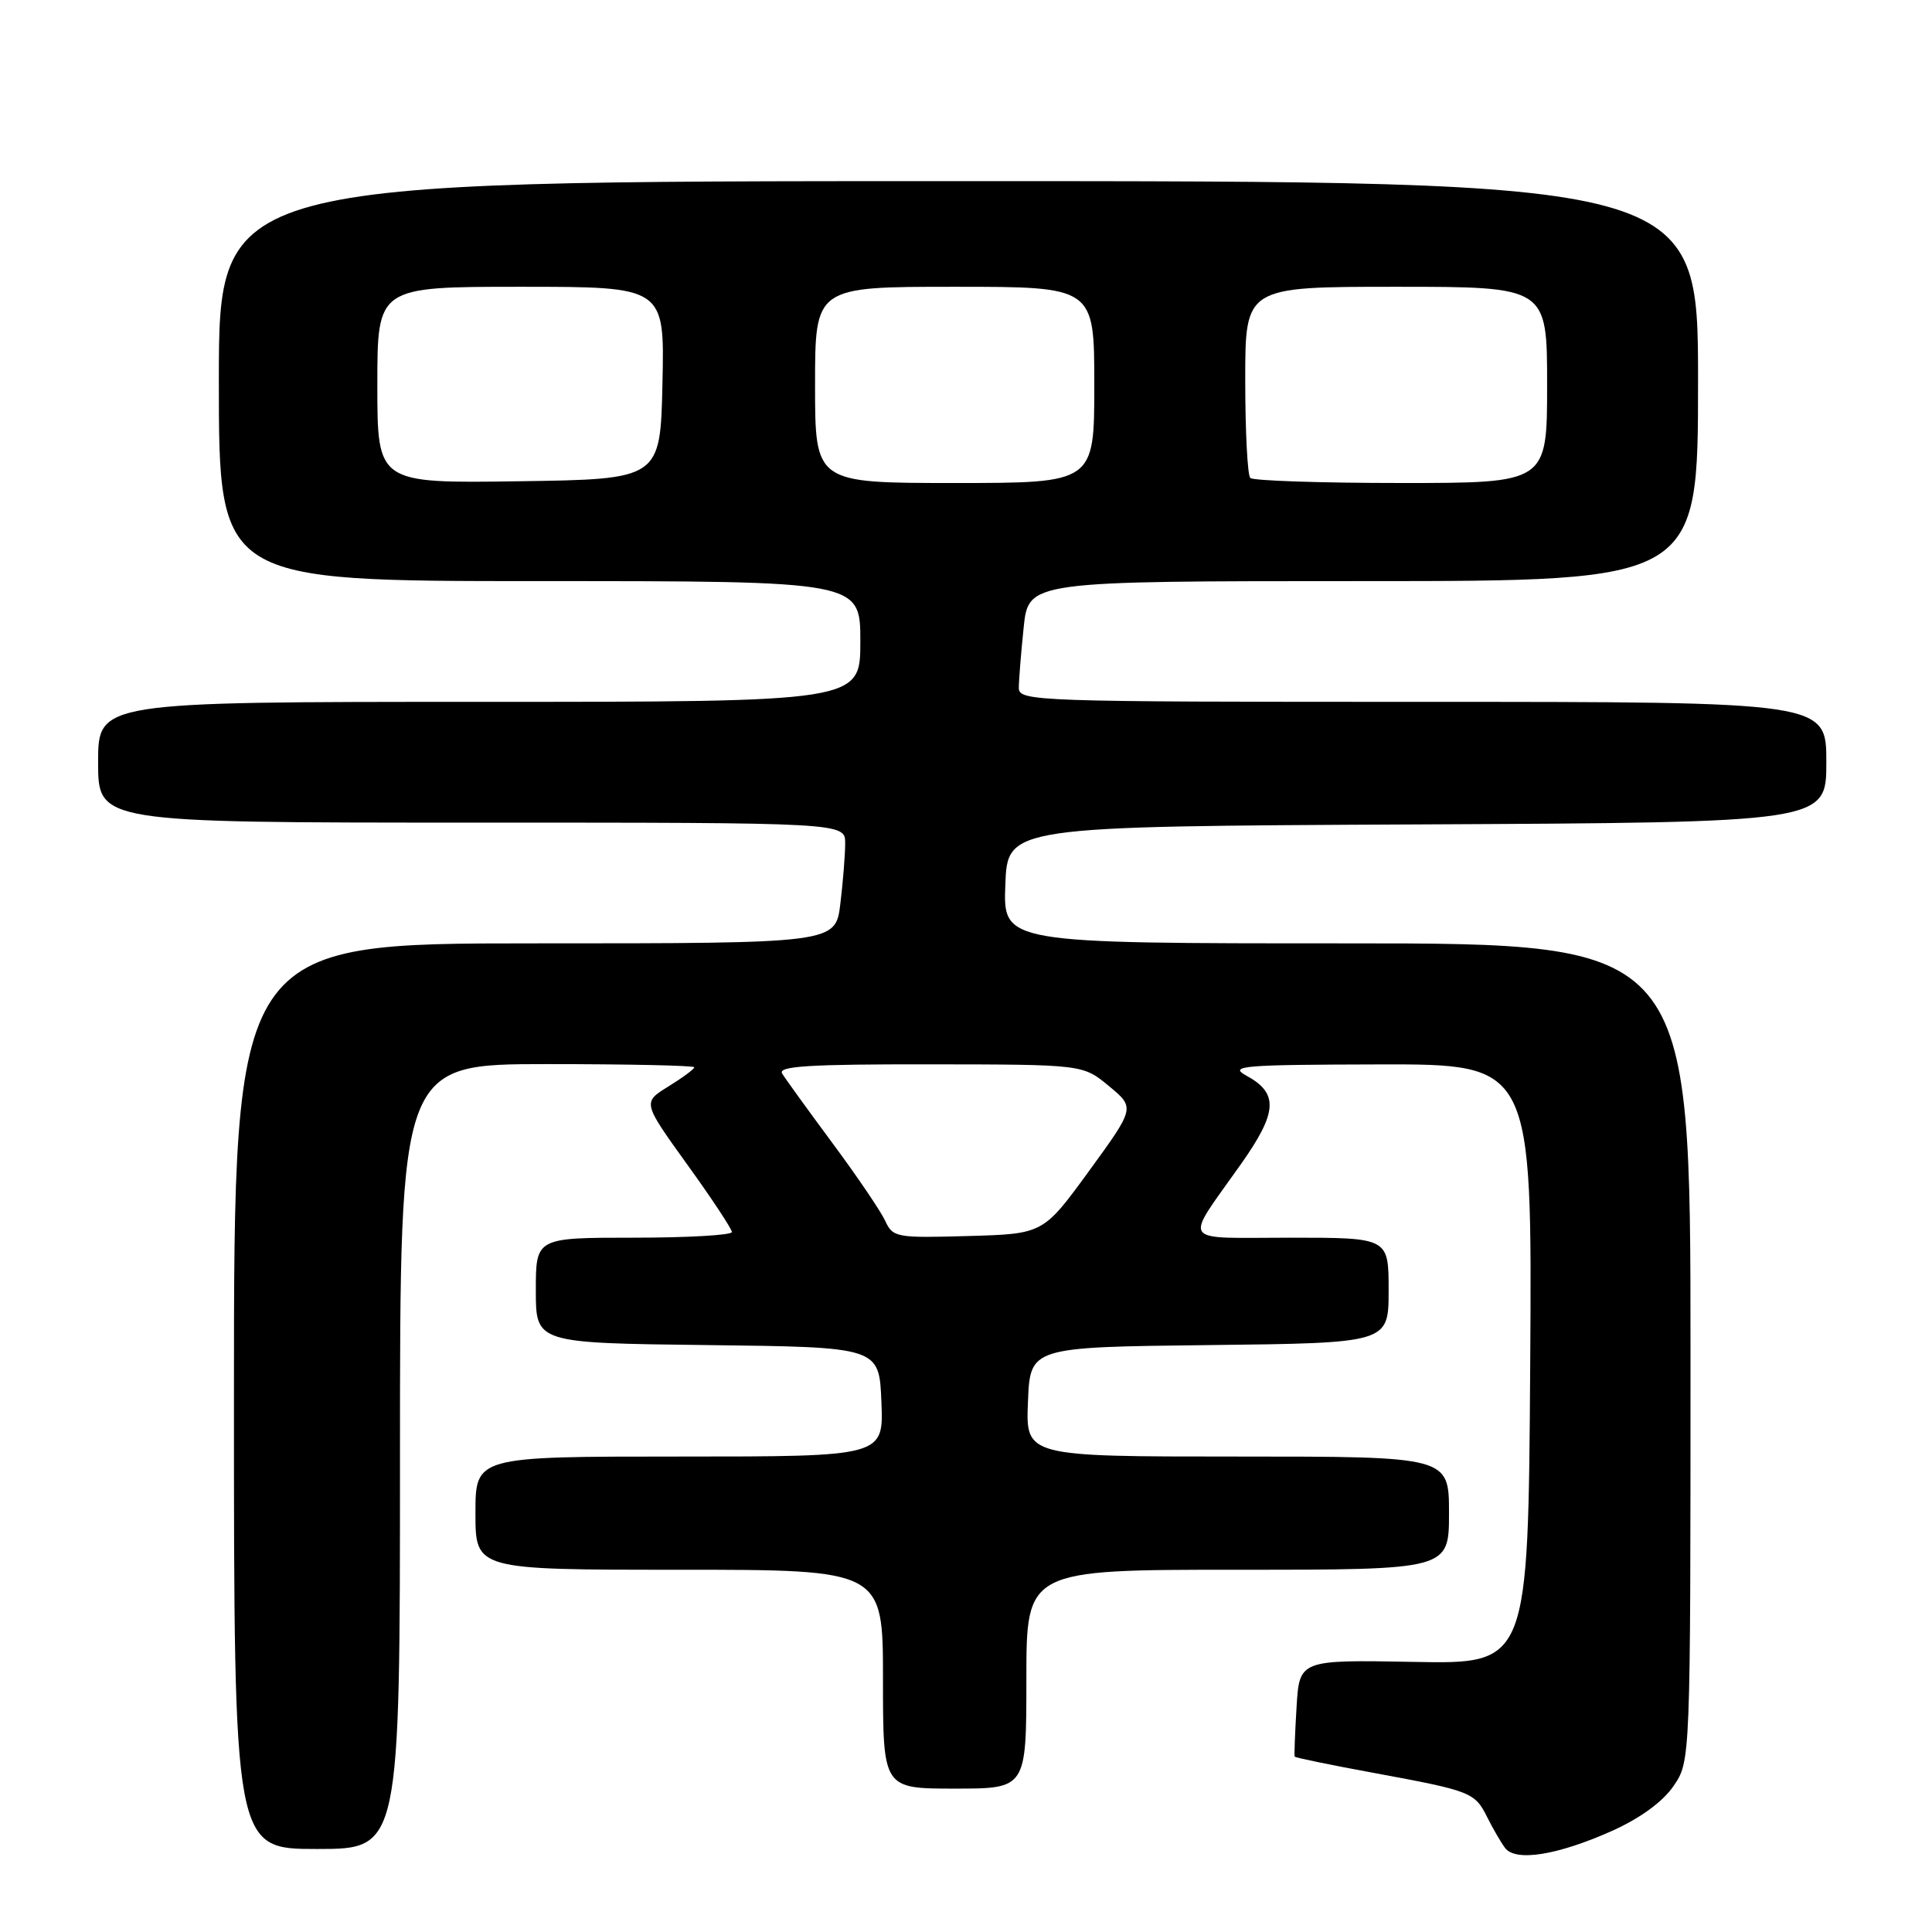 <?xml version="1.0" encoding="UTF-8" standalone="no"?>
<!DOCTYPE svg PUBLIC "-//W3C//DTD SVG 1.1//EN" "http://www.w3.org/Graphics/SVG/1.1/DTD/svg11.dtd" >
<svg xmlns="http://www.w3.org/2000/svg" xmlns:xlink="http://www.w3.org/1999/xlink" version="1.1" viewBox="0 0 256 256">
 <g >
 <path fill="currentColor"
d=" M 213.63 242.59 C 217.34 240.92 220.33 238.74 221.75 236.66 C 224.00 233.38 224.00 233.38 224.00 179.19 C 224.00 125.00 224.00 125.00 178.46 125.00 C 132.92 125.00 132.92 125.00 133.21 117.25 C 133.50 109.50 133.50 109.50 187.75 109.24 C 242.00 108.98 242.00 108.98 242.00 100.99 C 242.00 93.00 242.00 93.00 188.50 93.00 C 137.08 93.00 135.00 92.93 135.00 91.15 C 135.00 90.13 135.29 86.53 135.64 83.15 C 136.28 77.00 136.28 77.00 180.64 77.00 C 225.00 77.00 225.00 77.00 225.00 50.50 C 225.00 24.00 225.00 24.00 127.00 24.00 C 29.00 24.00 29.00 24.00 29.00 50.50 C 29.00 77.00 29.00 77.00 71.50 77.00 C 114.00 77.00 114.00 77.00 114.00 85.00 C 114.00 93.00 114.00 93.00 63.50 93.00 C 13.00 93.00 13.00 93.00 13.00 101.00 C 13.00 109.00 13.00 109.00 62.50 109.00 C 112.00 109.00 112.00 109.00 111.99 111.75 C 111.99 113.26 111.70 116.86 111.35 119.75 C 110.72 125.00 110.72 125.00 70.86 125.00 C 31.00 125.00 31.00 125.00 31.00 185.00 C 31.00 245.00 31.00 245.00 42.00 245.00 C 53.00 245.00 53.00 245.00 53.00 193.00 C 53.00 141.00 53.00 141.00 72.50 141.00 C 83.22 141.00 92.00 141.19 92.00 141.42 C 92.00 141.65 90.46 142.79 88.57 143.96 C 85.14 146.07 85.14 146.07 91.05 154.29 C 94.31 158.80 96.97 162.84 96.98 163.25 C 96.99 163.66 91.15 164.00 84.00 164.00 C 71.00 164.00 71.00 164.00 71.00 170.98 C 71.00 177.96 71.00 177.96 93.75 178.23 C 116.50 178.50 116.50 178.50 116.79 185.75 C 117.09 193.00 117.09 193.00 90.04 193.00 C 63.00 193.00 63.00 193.00 63.00 200.50 C 63.00 208.00 63.00 208.00 90.00 208.00 C 117.00 208.00 117.00 208.00 117.00 222.50 C 117.00 237.00 117.00 237.00 126.50 237.00 C 136.00 237.00 136.00 237.00 136.00 222.50 C 136.00 208.00 136.00 208.00 164.00 208.00 C 192.00 208.00 192.00 208.00 192.00 200.50 C 192.00 193.00 192.00 193.00 163.96 193.00 C 135.91 193.00 135.91 193.00 136.21 185.75 C 136.50 178.50 136.50 178.50 160.25 178.23 C 184.00 177.96 184.00 177.96 184.00 170.98 C 184.00 164.00 184.00 164.00 170.96 164.00 C 156.11 164.00 156.81 165.05 164.42 154.27 C 169.30 147.36 169.45 144.86 165.12 142.51 C 162.78 141.23 164.64 141.08 182.76 141.04 C 203.02 141.00 203.02 141.00 202.76 180.75 C 202.50 220.50 202.50 220.50 187.34 220.21 C 172.18 219.93 172.18 219.93 171.80 226.21 C 171.59 229.67 171.48 232.62 171.55 232.76 C 171.62 232.90 176.36 233.88 182.09 234.93 C 194.96 237.31 195.41 237.48 197.07 240.80 C 197.81 242.29 198.87 244.11 199.42 244.85 C 200.80 246.73 206.39 245.83 213.63 242.59 Z  M 117.30 161.78 C 116.73 160.53 113.59 155.90 110.33 151.50 C 107.07 147.10 104.06 142.94 103.64 142.25 C 103.04 141.27 107.20 141.01 123.19 141.03 C 143.50 141.05 143.50 141.05 146.95 143.92 C 150.40 146.78 150.40 146.78 144.32 155.14 C 138.23 163.50 138.23 163.50 128.29 163.78 C 118.78 164.05 118.31 163.97 117.30 161.78 Z  M 50.00 51.02 C 50.00 38.00 50.00 38.00 69.03 38.00 C 88.06 38.00 88.06 38.00 87.78 50.75 C 87.50 63.50 87.50 63.50 68.75 63.77 C 50.00 64.04 50.00 64.04 50.00 51.02 Z  M 108.00 51.00 C 108.00 38.00 108.00 38.00 126.50 38.00 C 145.00 38.00 145.00 38.00 145.00 51.00 C 145.00 64.00 145.00 64.00 126.50 64.00 C 108.00 64.00 108.00 64.00 108.00 51.00 Z  M 165.67 63.33 C 165.30 62.97 165.00 57.12 165.00 50.33 C 165.00 38.00 165.00 38.00 185.00 38.00 C 205.00 38.00 205.00 38.00 205.00 51.00 C 205.00 64.00 205.00 64.00 185.67 64.00 C 175.03 64.00 166.03 63.70 165.67 63.33 Z "/>
</g>
</svg>
